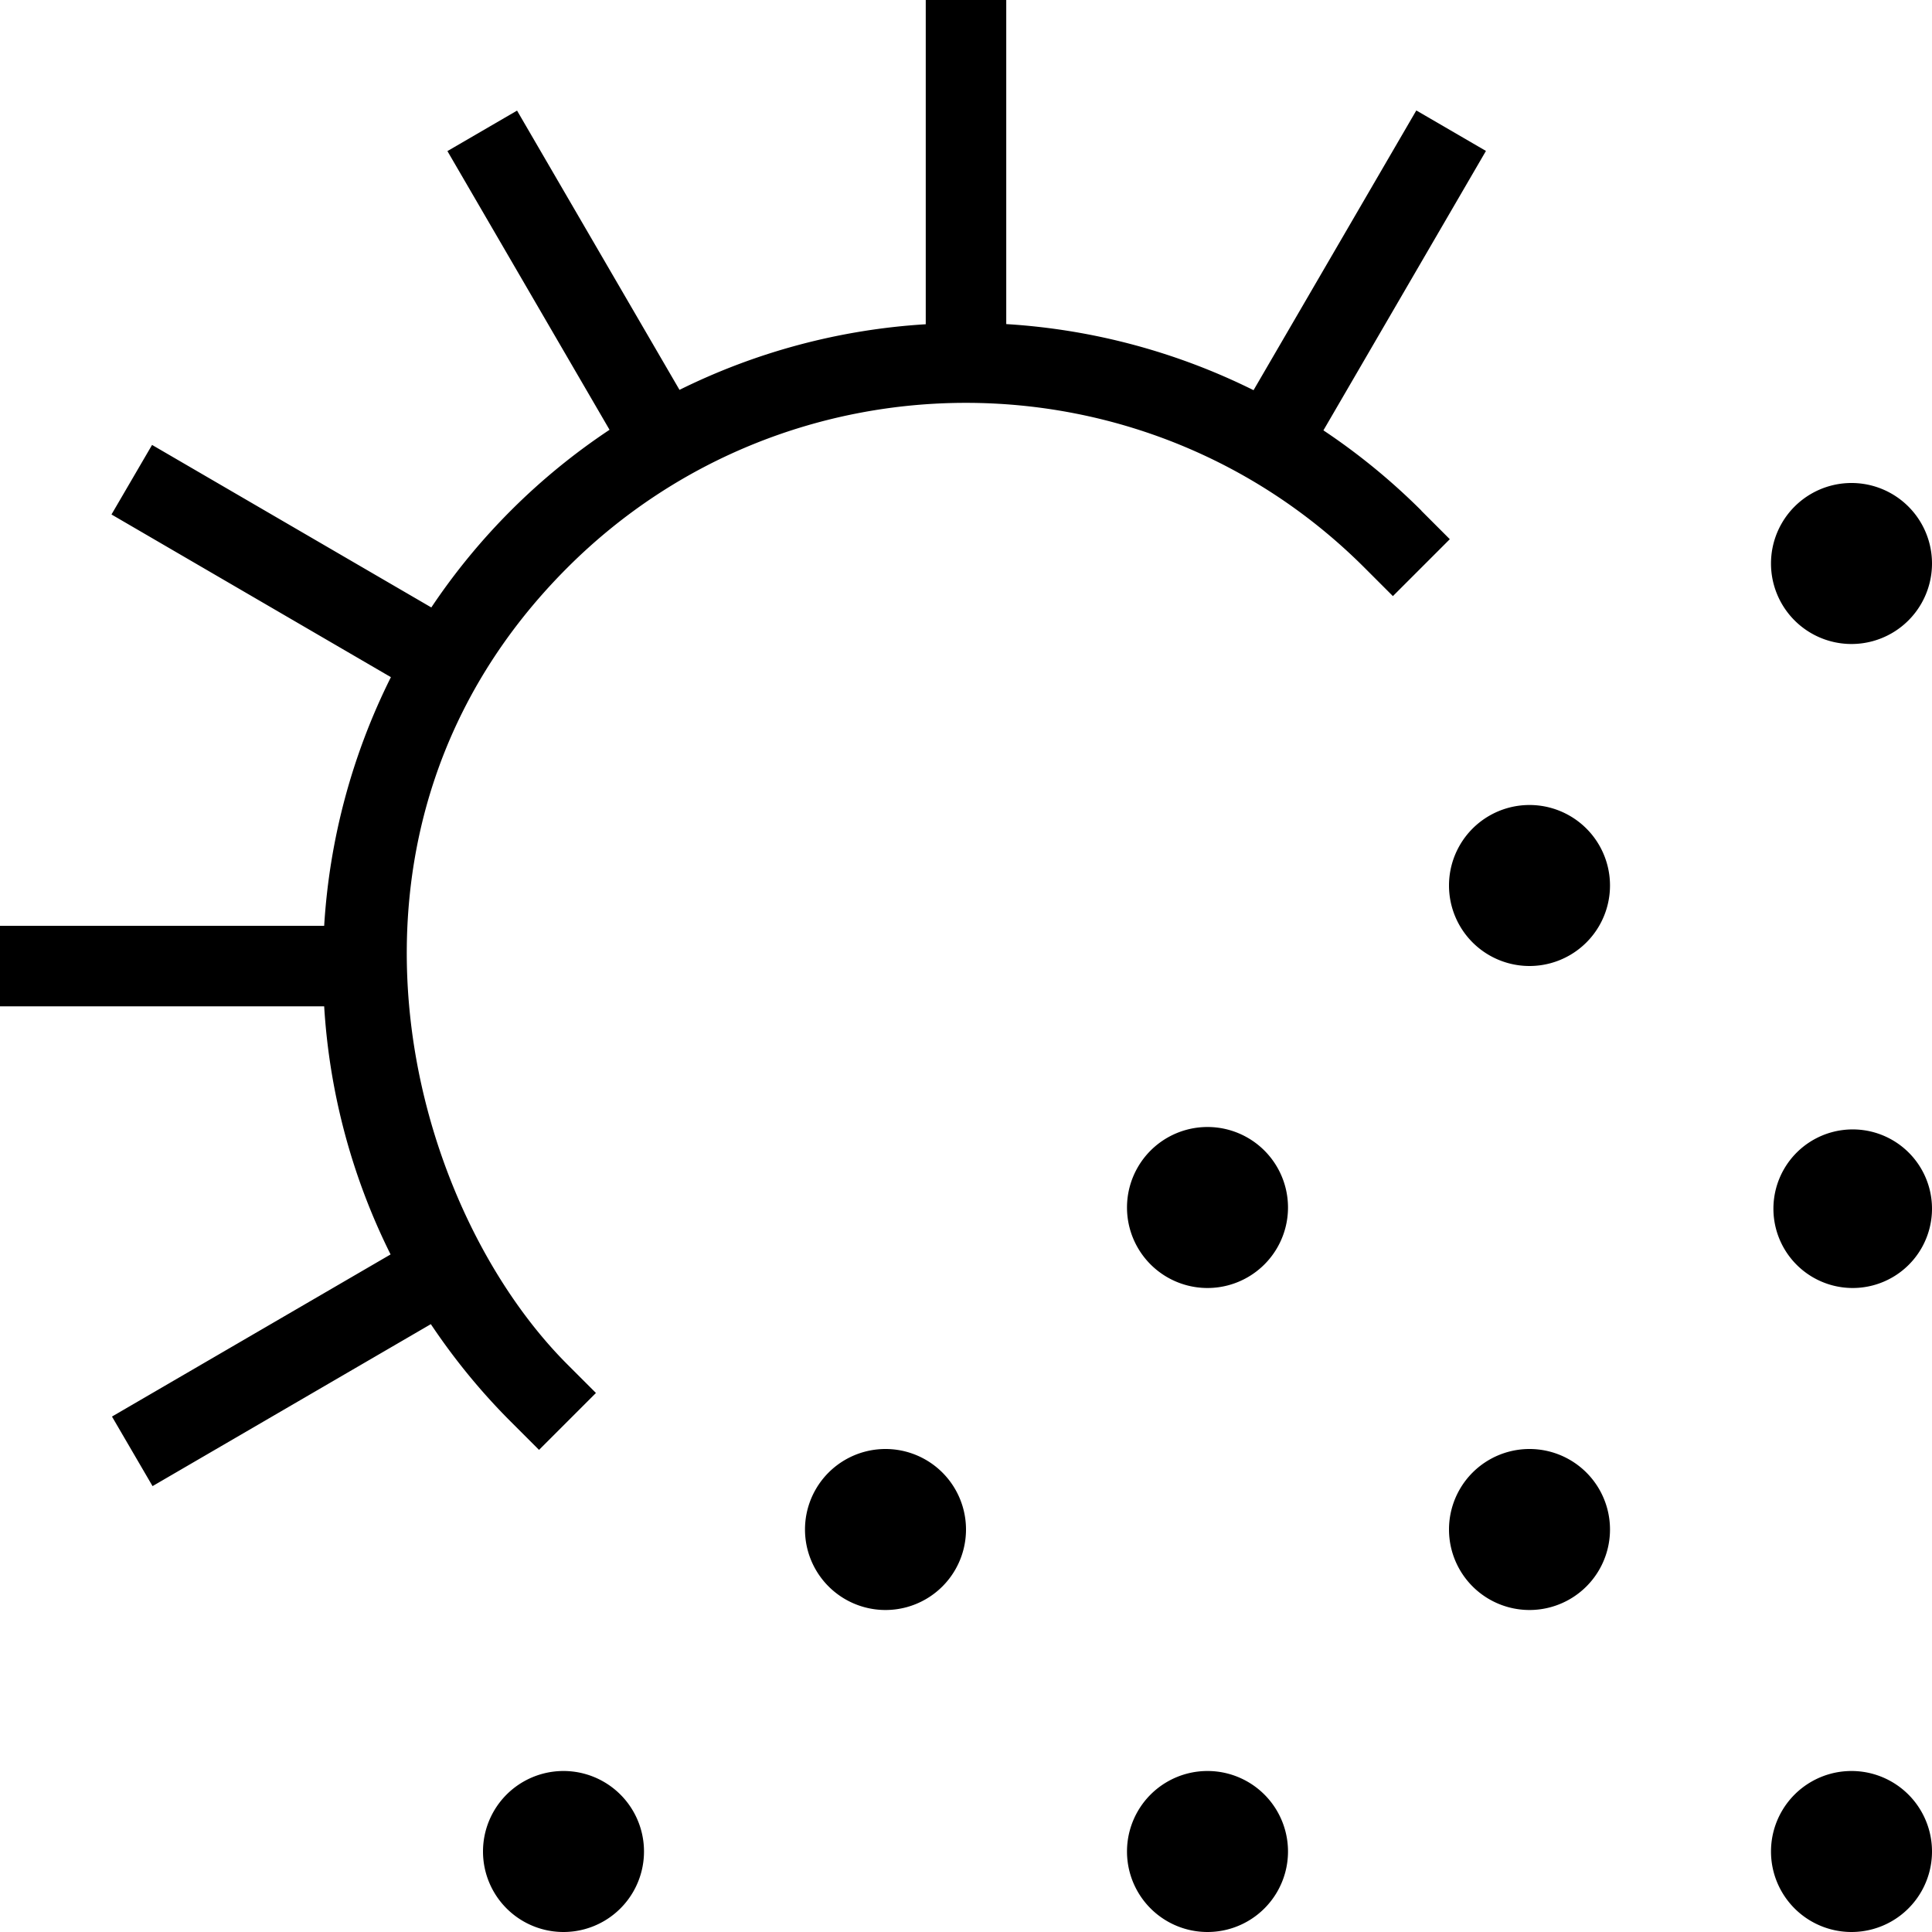 <svg xmlns="http://www.w3.org/2000/svg" data-name="Layer 1" viewBox="0 0 24 24"><path d="M16 23a1 1 0 1 1-2 0 1 1 0 0 1 2 0Zm7-15a1 1 0 1 0 0-2 1 1 0 0 0 0 2ZM7 22a1 1 0 1 0 0 2 1 1 0 0 0 0-2Zm16 0a1 1 0 1 0 0 2 1 1 0 0 0 0-2Zm.015-7.97a.985.985 0 1 0 0 1.97.985.985 0 0 0 0-1.97ZM19 18a1 1 0 1 0 0 2 1 1 0 0 0 0-2Zm-8 0a1 1 0 1 0 0 2 1 1 0 0 0 0-2Zm4-4a1 1 0 1 0 0 2 1 1 0 0 0 0-2Zm4-4a1 1 0 1 0 0 2 1 1 0 0 0 0-2Zm-1.343-3.657a8.04 8.04 0 0 0-1.217-.997l2.019-3.471-.865-.503-2.022 3.475a7.994 7.994 0 0 0-3.072-.821V0h-1v4.028a7.982 7.982 0 0 0-3.059.815L6.423 1.374l-.865.503 2.014 3.462a7.965 7.965 0 0 0-2.214 2.207L1.889 5.527l-.504.864 3.471 2.021a7.993 7.993 0 0 0-.829 3.089H0v1h4.027a7.985 7.985 0 0 0 .825 3.082l-3.461 2.014.504.864 3.457-2.012c.285.426.614.832.99 1.208l.354.354.707-.707-.354-.354c-2-2-3.25-6.65 0-9.899 2.729-2.729 7.17-2.729 9.9 0l.354.354.707-.707-.354-.354Z"/></svg>
